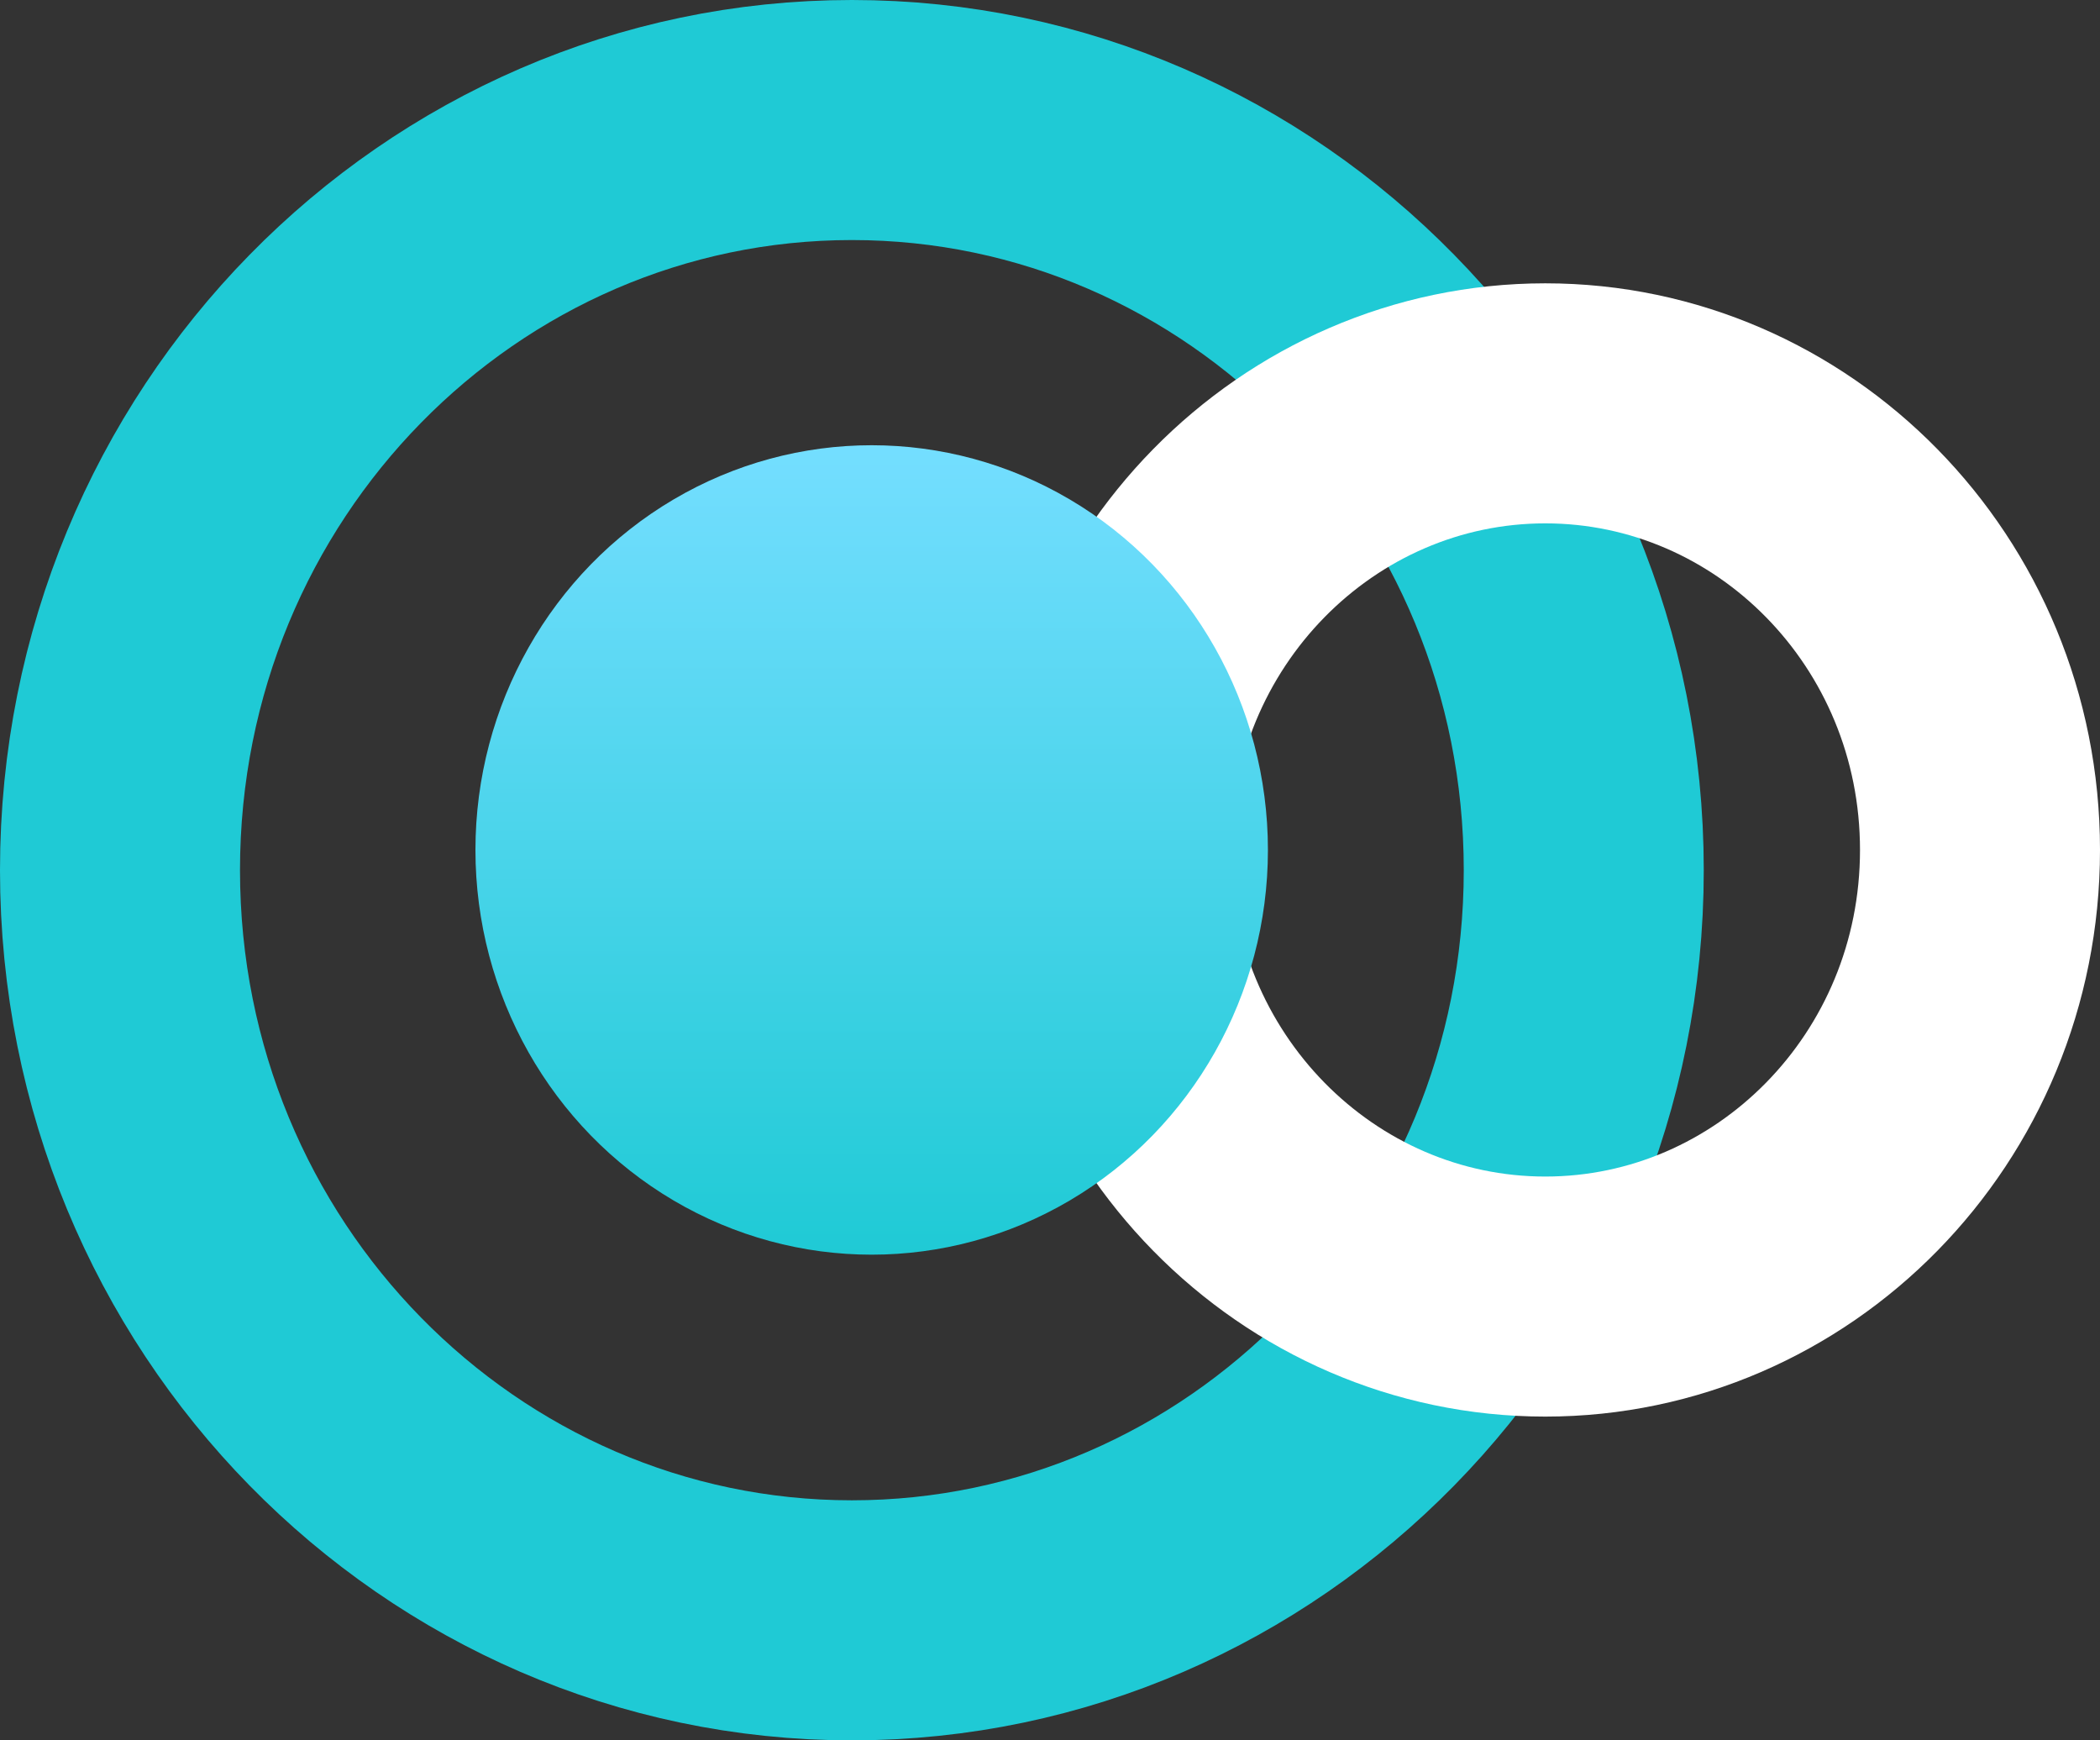 <svg width="35" height="29" viewBox="0 0 35 29" fill="none" xmlns="http://www.w3.org/2000/svg">
<rect x="0" y="0" width="35" height="29" fill="#333333" stroke="none"/>
<path d="M26.396 14.5C26.396 21.443 20.895 27 14.198 27C7.501 27 2 21.443 2 14.5C2 7.557 7.501 2 14.198 2C20.895 2 26.396 7.557 26.396 14.5Z" stroke="#1FCAD5" stroke-width="4"/>
<path d="M33 14.163C33 18.313 29.717 21.605 25.755 21.605C21.793 21.605 18.509 18.313 18.509 14.163C18.509 10.013 21.793 6.721 25.755 6.721C29.717 6.721 33 10.013 33 14.163Z" stroke="white" stroke-width="4"/>
<ellipse cx="14.528" cy="14.163" rx="6.604" ry="6.744" fill="url(#paint0_linear)"/>
<defs>
<linearGradient id="paint0_linear" x1="14.528" y1="7.419" x2="14.528" y2="20.907" gradientUnits="userSpaceOnUse">
<stop stop-color="#74DEFF"/>
<stop offset="1" stop-color="#1FCAD5"/>
</linearGradient>
</defs>
</svg>
